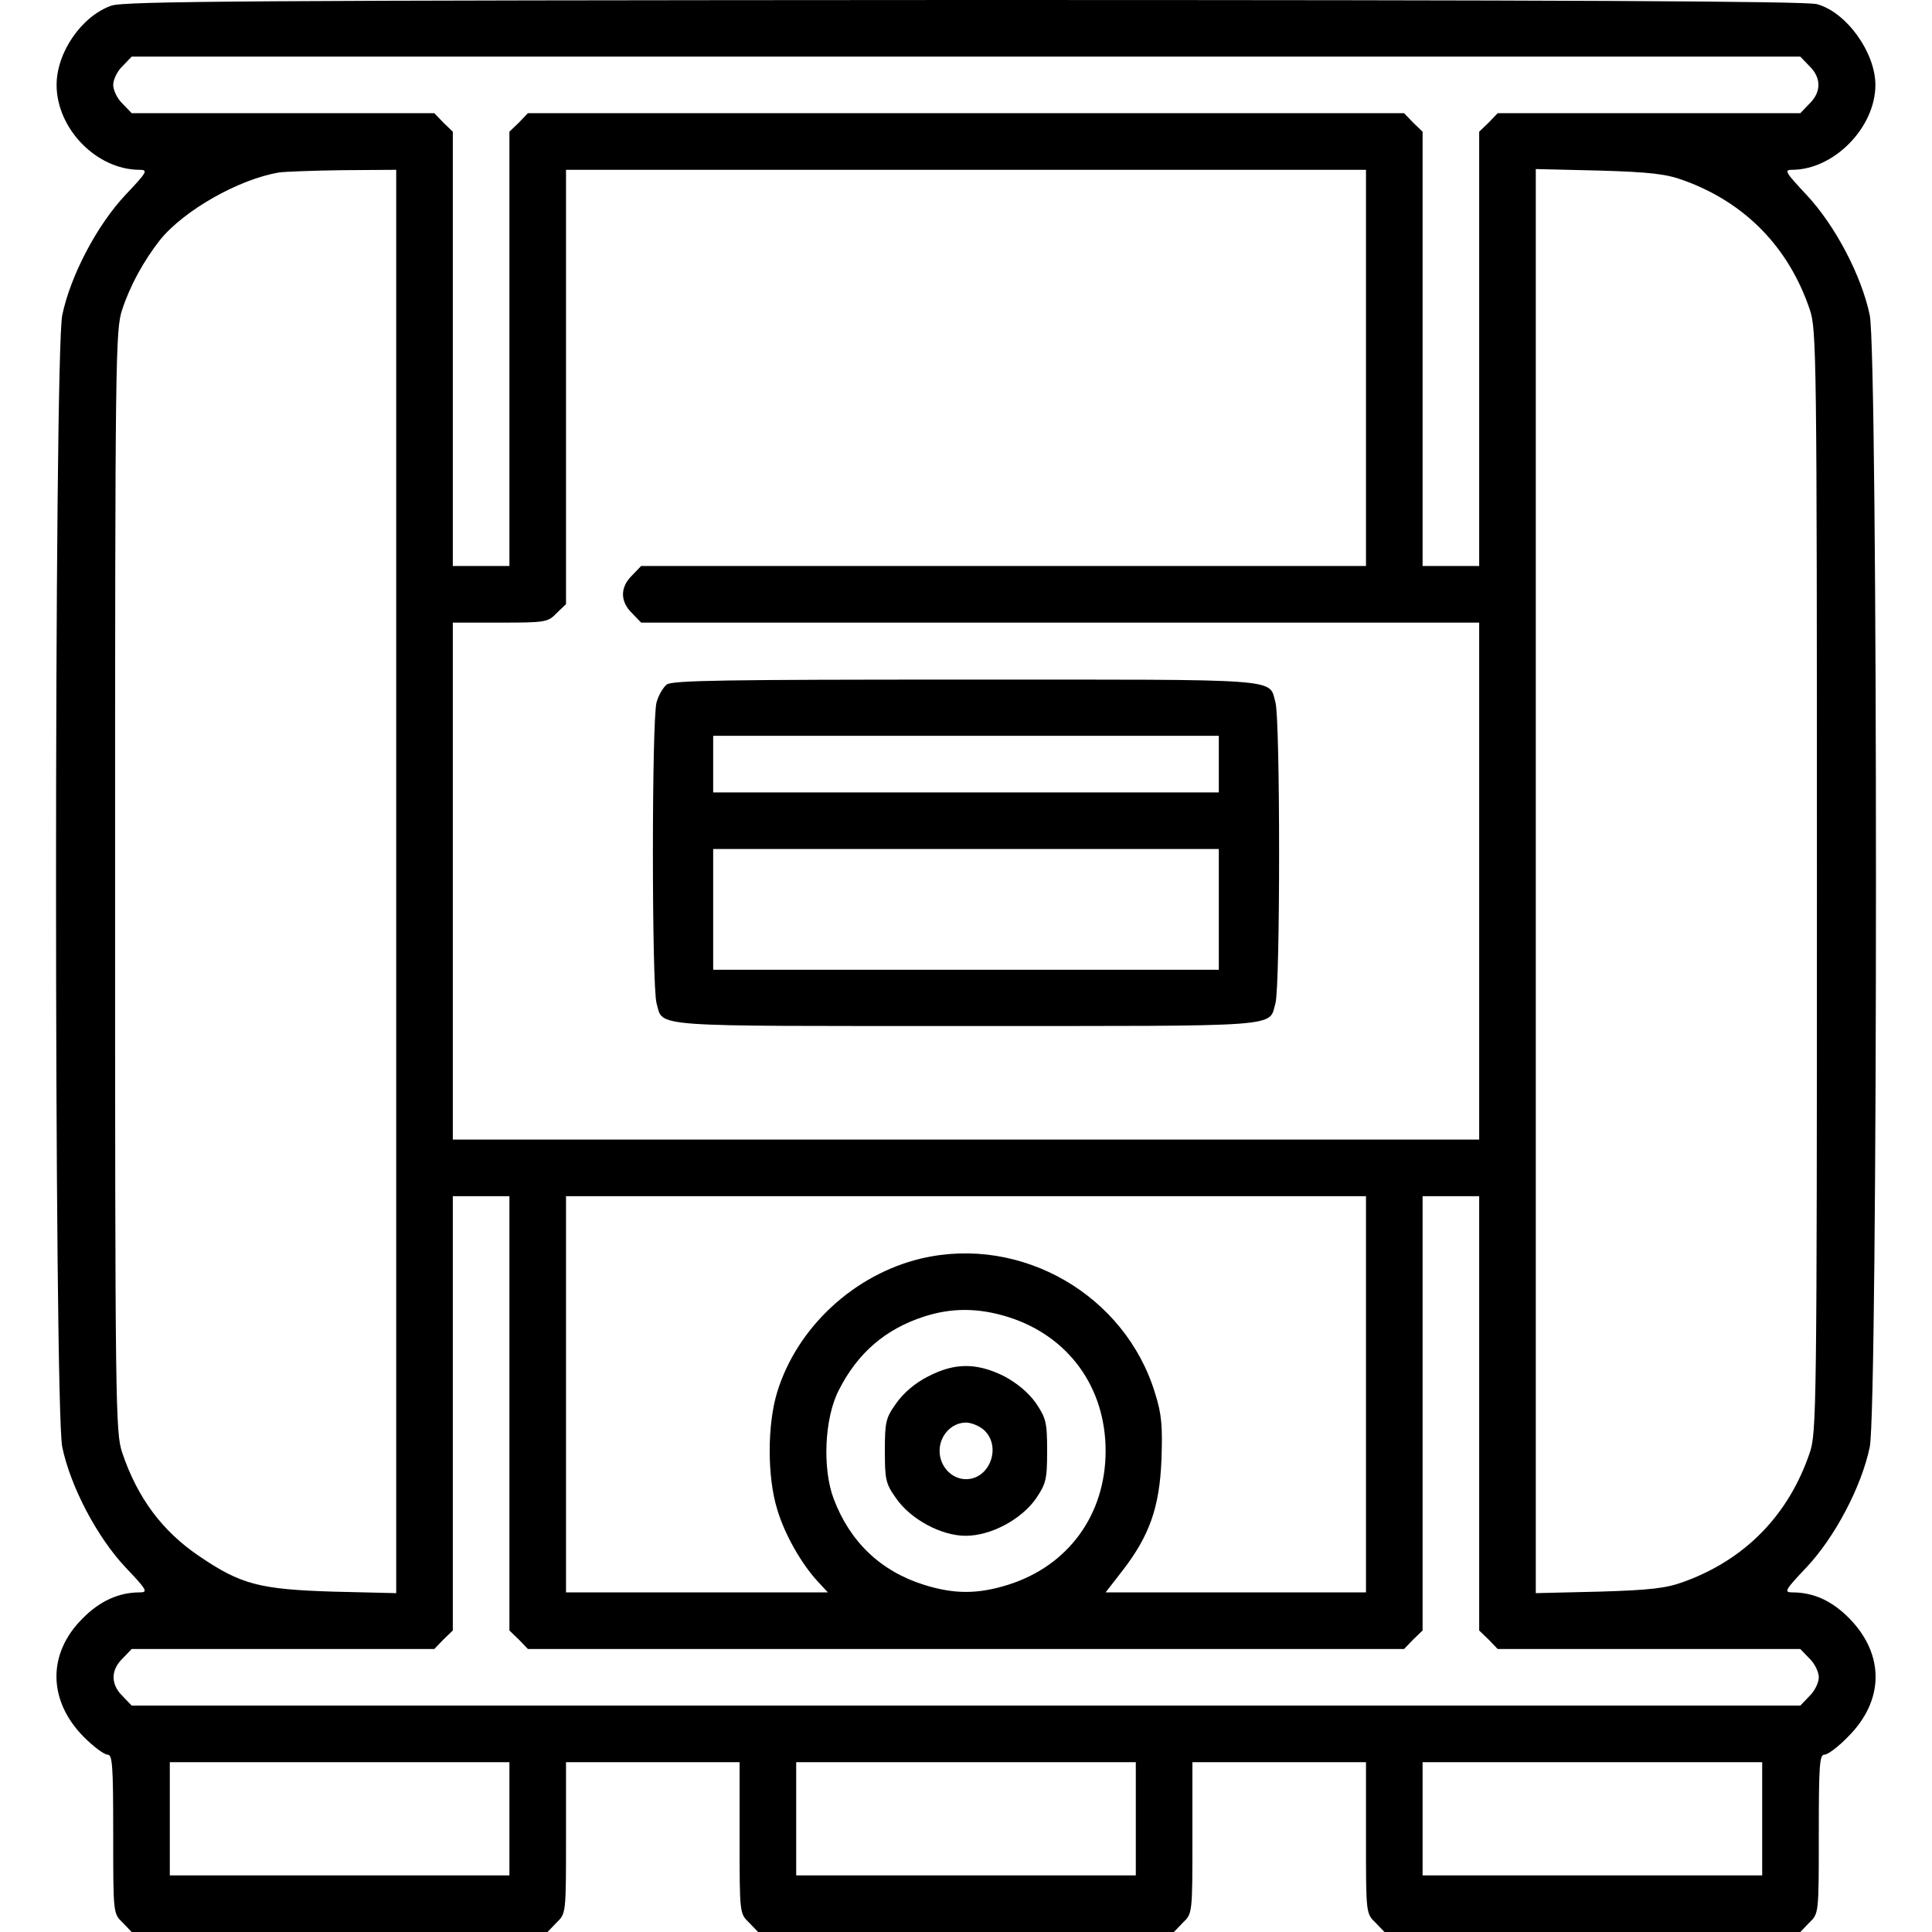 <?xml version="1.0" standalone="no"?>
<!DOCTYPE svg PUBLIC "-//W3C//DTD SVG 20010904//EN"
 "http://www.w3.org/TR/2001/REC-SVG-20010904/DTD/svg10.dtd">
<svg version="1.0" xmlns="http://www.w3.org/2000/svg"
 width="512pt" height="512pt" viewBox="0 0 512 512"
 preserveAspectRatio="xMidYMid meet">

<g transform="translate(0,512) scale(0.1,-0.1)"
fill="#000000" stroke="none">
<path d="M295 5105 c-79 -28 -145 -124 -145 -210 0 -116 106 -225 220 -225 23
0 20 -6 -38 -67 -75 -80 -145 -213 -167 -318 -22 -105 -22 -2895 0 -3000 22
-105 92 -238 167 -318 58 -61 61 -67 38 -67 -55 0 -106 -23 -151 -69 -94 -93
-92 -218 3 -314 26 -26 54 -47 63 -47 13 0 15 -27 15 -210 0 -211 0 -211 25
-235 l24 -25 551 0 551 0 24 25 c25 24 25 25 25 225 l0 200 230 0 230 0 0
-200 c0 -200 0 -201 25 -225 l24 -25 551 0 551 0 24 25 c25 24 25 25 25 225
l0 200 230 0 230 0 0 -200 c0 -200 0 -201 25 -225 l24 -25 551 0 551 0 24 25
c25 24 25 24 25 235 0 183 2 210 15 210 9 0 37 21 63 48 95 95 97 216 4 312
-46 47 -95 70 -152 70 -23 0 -20 6 38 67 75 80 145 213 167 318 22 105 22
2895 0 3000 -22 105 -92 238 -167 318 -56 60 -61 67 -39 67 111 0 221 112 221
225 0 86 -77 193 -155 214 -28 8 -682 11 -2260 11 -1888 -1 -2226 -3 -2260
-15z m4500 -160 c32 -31 32 -69 0 -100 l-24 -25 -401 0 -401 0 -24 -25 -25
-24 0 -576 0 -575 -75 0 -75 0 0 575 0 576 -25 24 -24 25 -1161 0 -1161 0 -24
-25 -25 -24 0 -576 0 -575 -75 0 -75 0 0 575 0 576 -25 24 -24 25 -401 0 -401
0 -24 25 c-14 13 -25 36 -25 50 0 14 11 37 25 50 l24 25 2211 0 2211 0 24 -25z
m-3745 -2161 l0 -1886 -167 4 c-195 6 -245 19 -355 94 -98 66 -164 155 -204
274 -18 53 -19 117 -19 1515 0 1398 1 1462 19 1515 21 64 57 129 100 184 63
78 208 161 316 179 14 2 89 5 168 6 l142 1 0 -1886z m2570 1361 l0 -525 -960
0 -961 0 -24 -25 c-32 -31 -32 -69 0 -100 l24 -25 1111 0 1110 0 0 -685 0
-685 -1360 0 -1360 0 0 685 0 685 125 0 c120 0 127 1 150 25 l25 24 0 576 0
575 1060 0 1060 0 0 -525z m842 497 c163 -59 278 -177 334 -342 18 -53 19
-115 19 -1515 0 -1400 -1 -1462 -19 -1515 -56 -165 -171 -283 -334 -342 -46
-17 -89 -22 -224 -26 l-168 -4 0 1887 0 1887 168 -4 c135 -4 178 -9 224 -26z
m-3112 -3267 l0 -576 25 -24 24 -25 1161 0 1161 0 24 25 25 24 0 576 0 575 75
0 75 0 0 -575 0 -576 25 -24 24 -25 401 0 401 0 24 -25 c14 -13 25 -36 25 -50
0 -14 -11 -37 -25 -50 l-24 -25 -2211 0 -2211 0 -24 25 c-32 31 -32 69 0 100
l24 25 401 0 401 0 24 25 25 24 0 576 0 575 75 0 75 0 0 -575z m2270 50 l0
-525 -345 0 -345 0 45 58 c71 92 98 167 103 294 3 88 1 119 -17 176 -79 260
-354 419 -619 357 -178 -42 -329 -182 -382 -353 -27 -87 -27 -227 0 -313 20
-67 65 -145 108 -191 l26 -28 -347 0 -347 0 0 525 0 525 1060 0 1060 0 0 -525z
m-949 205 c160 -50 259 -186 259 -355 0 -169 -99 -305 -259 -355 -80 -25 -142
-25 -222 0 -115 36 -197 114 -240 229 -30 80 -24 214 14 287 50 99 124 162
226 195 74 24 145 23 222 -1z m-1321 -1330 l0 -150 -450 0 -450 0 0 150 0 150
450 0 450 0 0 -150z m1660 0 l0 -150 -450 0 -450 0 0 150 0 150 450 0 450 0 0
-150z m1660 0 l0 -150 -450 0 -450 0 0 150 0 150 450 0 450 0 0 -150z"/>
<path d="M1767 3306 c-10 -8 -22 -29 -27 -47 -13 -44 -13 -754 0 -798 18 -64
-29 -60 820 -60 849 0 802 -4 820 60 13 44 13 754 0 798 -18 64 29 60 -820 60
-637 0 -778 -2 -793 -13z m1463 -211 l0 -75 -670 0 -670 0 0 75 0 75 670 0
670 0 0 -75z m0 -385 l0 -160 -670 0 -670 0 0 160 0 160 670 0 670 0 0 -160z"/>
<path d="M2459 1472 c-34 -17 -65 -44 -84 -71 -28 -39 -30 -50 -30 -126 0 -76
2 -87 30 -126 39 -56 120 -99 184 -99 67 0 147 43 186 98 27 40 30 51 30 127
0 76 -3 87 -30 127 -20 28 -49 52 -84 71 -73 36 -131 36 -202 -1z m149 -142
c47 -44 15 -130 -48 -130 -38 0 -70 34 -70 75 0 41 32 75 70 75 14 0 36 -9 48
-20z"/>
</g>
</svg>
